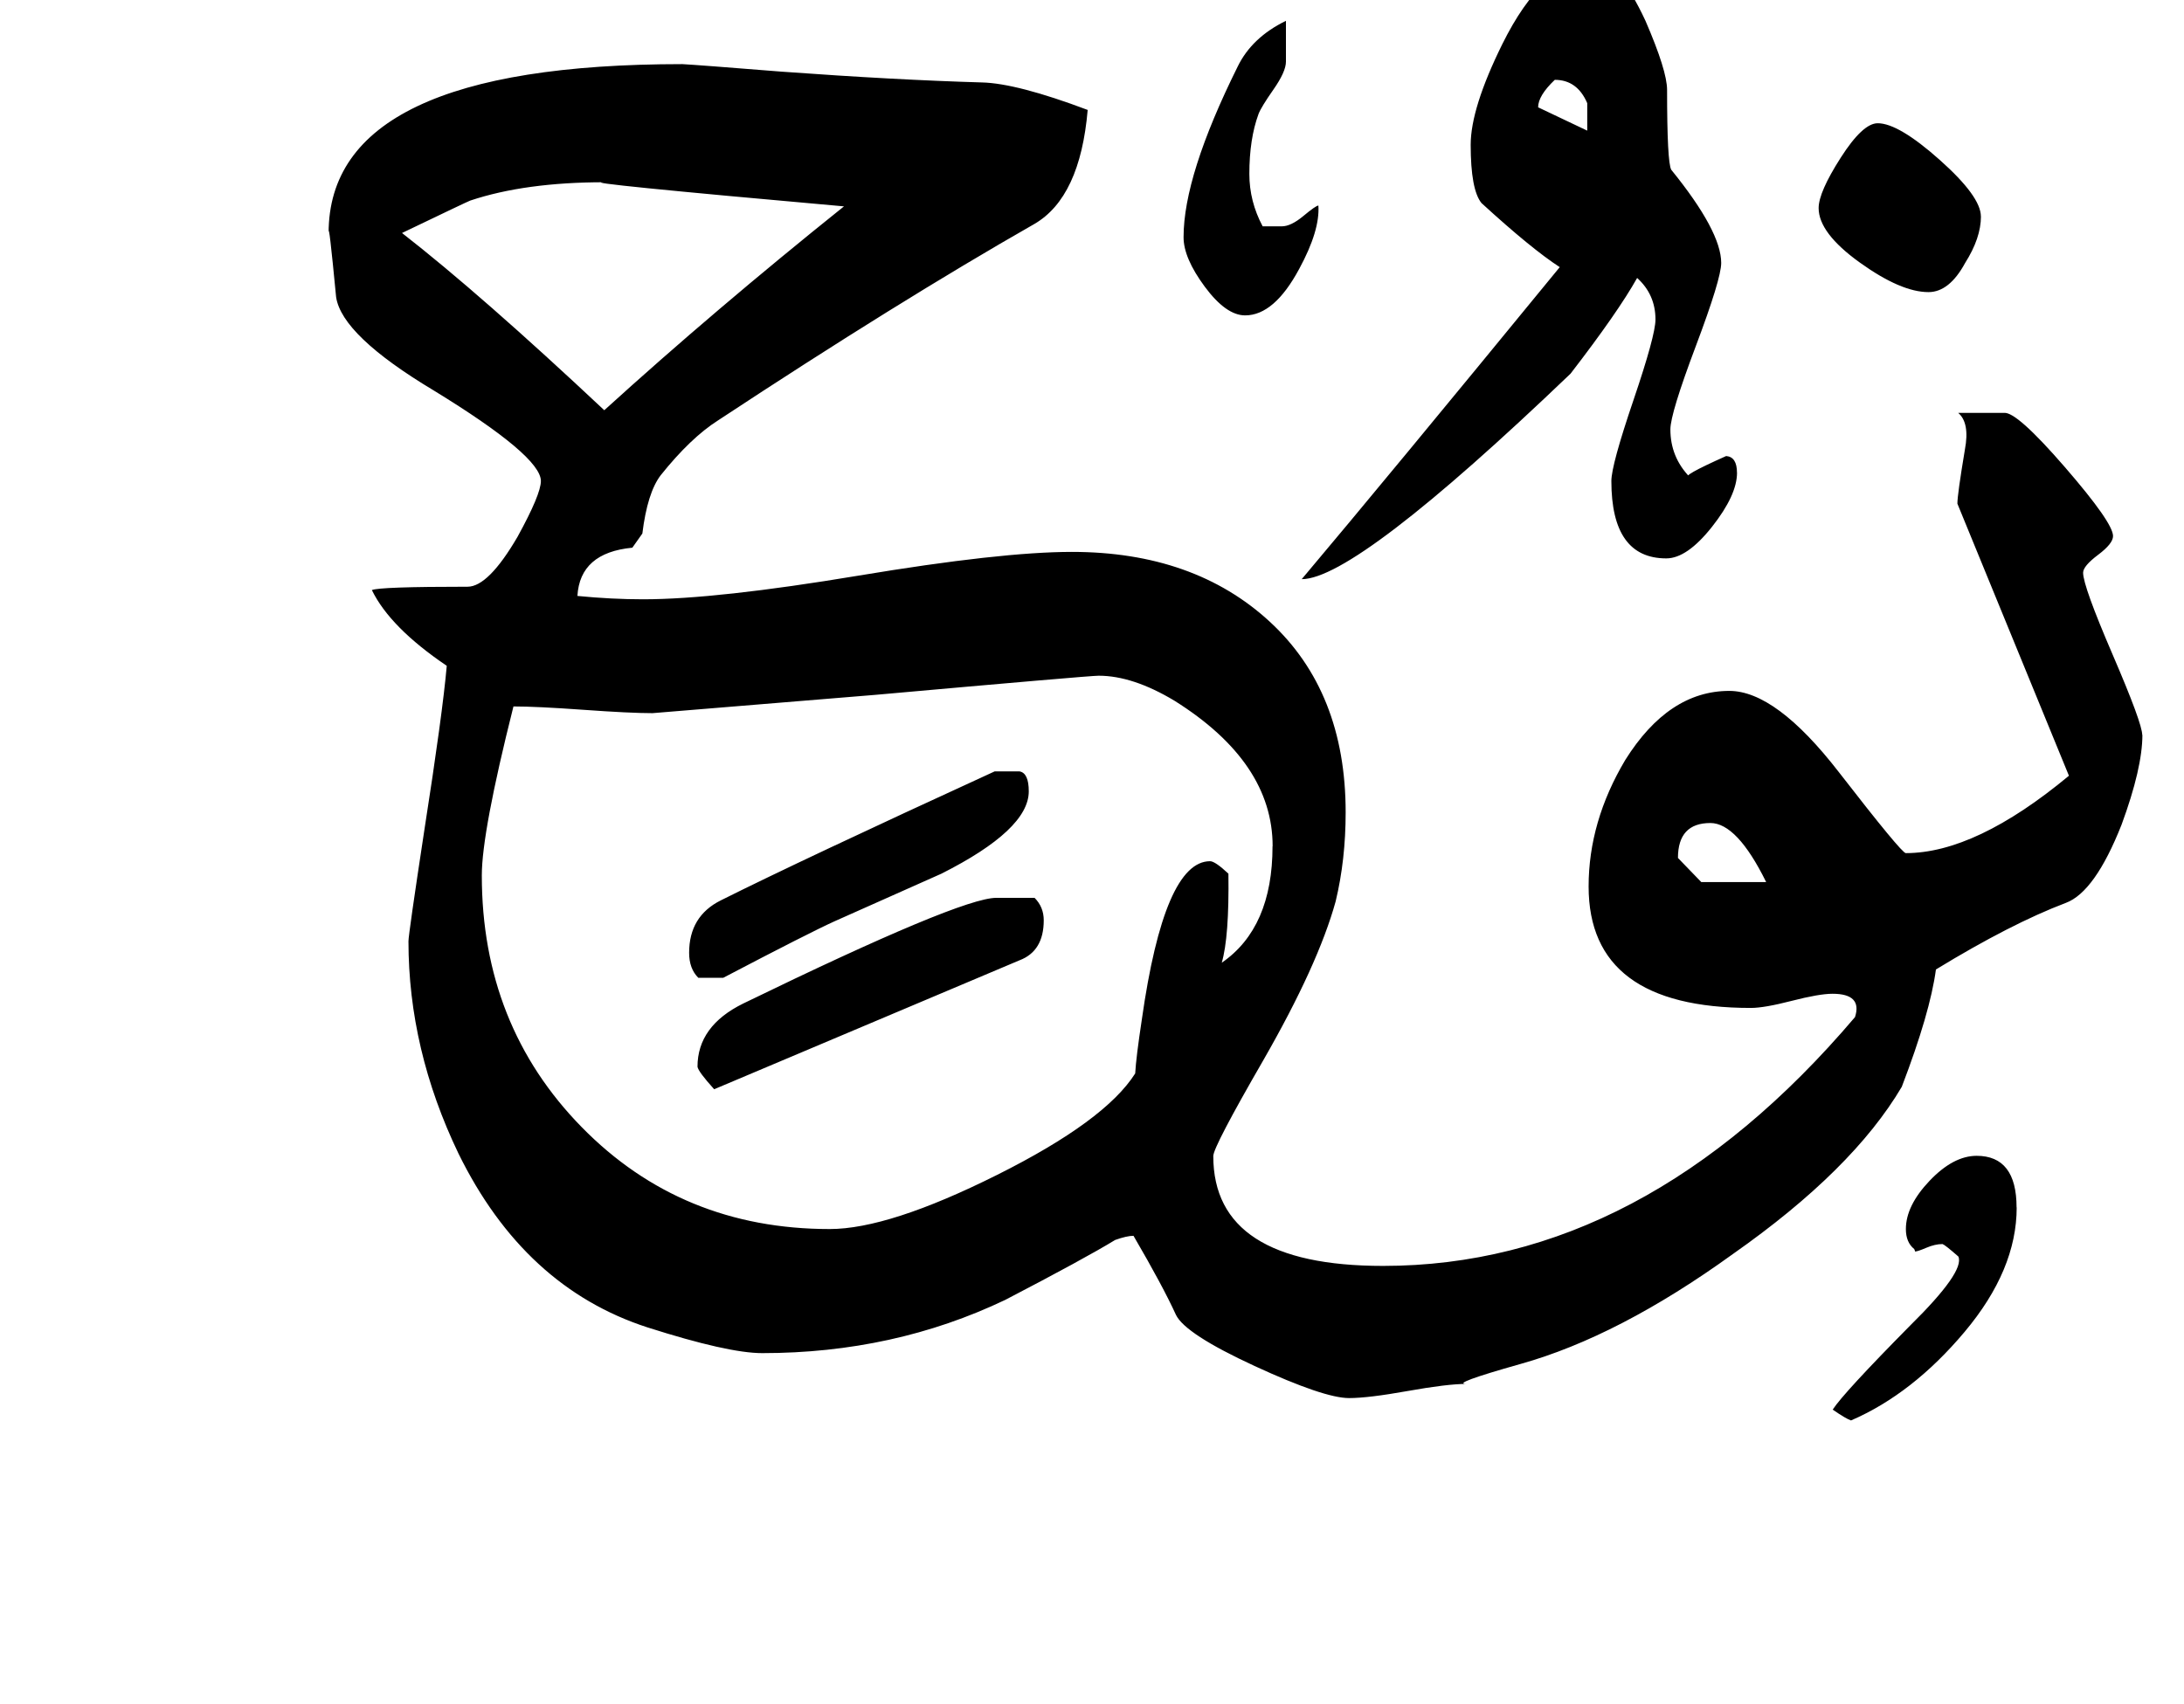 <!-- Generated by IcoMoon.io -->
<svg version="1.1" xmlns="http://www.w3.org/2000/svg" width="41" height="32" viewBox="0 0 41 32">
<title>surah71</title>
<path d="M37.188 4.063q0 0.406-0.297 0.875-0.297 0.547-0.688 0.547-0.516 0-1.289-0.555t-0.773-1.023q0-0.297 0.414-0.945t0.695-0.648q0.391 0 1.164 0.688t0.773 1.063zM32.609 8.875q0 0.422-0.469 1.016t-0.859 0.594q-1.031 0-1.031-1.453 0-0.297 0.414-1.516t0.414-1.516q0-0.469-0.344-0.781-0.359 0.641-1.25 1.797-4.031 3.859-5.047 3.859 1.594-1.891 4.844-5.859-0.531-0.344-1.469-1.203-0.203-0.25-0.203-1.094 0-0.688 0.594-1.891 0.766-1.547 1.703-1.547 0.469 0 0.984 1.109 0.406 0.938 0.406 1.297 0 1.359 0.078 1.5 0.938 1.156 0.938 1.75 0 0.297-0.477 1.563t-0.477 1.563q0 0.516 0.359 0.891-0.188 0 0.688-0.391 0.203 0.016 0.203 0.313zM24.75 3.859q0.031 0.469-0.359 1.188-0.469 0.875-1.016 0.875-0.359 0-0.758-0.539t-0.398-0.93q0-1.156 1.016-3.203 0.266-0.547 0.906-0.859v0.766q0 0.188-0.234 0.523t-0.281 0.461q-0.172 0.469-0.172 1.125 0 0.516 0.25 0.984h0.359q0.172 0 0.406-0.195t0.281-0.195zM37.859 22.672q0 1.172-0.977 2.336t-2.133 1.664q-0.094-0.031-0.344-0.203 0.203-0.313 1.453-1.578 1.031-1.016 0.906-1.297-0.25-0.219-0.297-0.234-0.141 0-0.305 0.070t-0.211 0.070q0-0.016-0.016-0.047-0.156-0.125-0.156-0.375 0-0.438 0.445-0.906t0.883-0.469q0.75 0 0.75 0.969zM40.219 13.797q0 0.625-0.391 1.688-0.5 1.266-1.047 1.469-1.031 0.391-2.438 1.25-0.109 0.813-0.641 2.203-0.922 1.563-3.172 3.141-2.141 1.547-3.984 2.063-1.328 0.375-1.016 0.375-0.359 0-1.102 0.133t-1.102 0.133q-0.469 0-1.773-0.602t-1.477-0.961q-0.25-0.547-0.797-1.484-0.125 0-0.344 0.078-0.563 0.344-2.063 1.125-2.094 1-4.563 1-0.641 0-2.156-0.484-2.313-0.75-3.547-3.266-0.938-1.953-0.938-3.984 0-0.125 0.297-2.078 0.344-2.203 0.422-3.094-1.063-0.719-1.406-1.422 0.141-0.063 1.797-0.063 0.391 0 0.938-0.938 0.438-0.797 0.438-1.047 0-0.469-2.016-1.703-1.719-1.031-1.828-1.75-0.141-1.469-0.141-1.203 0-3.172 6.641-3.172 0.297 0.016 1.859 0.141 2.141 0.156 3.766 0.203 0.656 0.016 1.984 0.516-0.141 1.641-1 2.141-2.547 1.453-5.938 3.688-0.516 0.328-1.078 1.031-0.25 0.328-0.344 1.094l-0.188 0.266q-0.984 0.094-1.031 0.906 0.641 0.063 1.234 0.063 1.375 0 4.047-0.445t4-0.445q2.297 0 3.719 1.313t1.422 3.578q0 0.891-0.188 1.672-0.328 1.188-1.359 2.984-0.938 1.625-0.938 1.797 0 2.063 3.188 2.063 4.891 0 8.859-4.672 0.141-0.438-0.422-0.438-0.25 0-0.766 0.133t-0.766 0.133q-3.047 0-3.047-2.281 0-1.219 0.688-2.375 0.813-1.297 1.953-1.297 0.875 0 2.055 1.523t1.258 1.523q1.313 0 3.063-1.453l-2.094-5.109q0-0.172 0.141-1.016 0.094-0.5-0.125-0.688h0.859q0.234-0.031 1.141 1.016t0.906 1.297q0 0.141-0.281 0.352t-0.281 0.336q0 0.25 0.555 1.539t0.555 1.508zM29.797 2.453v-0.516q-0.188-0.438-0.609-0.438-0.313 0.297-0.313 0.516zM33.156 16.563q-0.547-1.109-1.047-1.109-0.609 0-0.609 0.656l0.438 0.453h1.219zM15.844 3.875q-5.094-0.453-4.5-0.453-1.484 0-2.516 0.344-0.047 0.016-1.281 0.609 1.484 1.156 3.797 3.328 2.063-1.875 4.5-3.828zM23.891 15.891q0-1.578-1.844-2.734-0.781-0.469-1.422-0.469-0.172 0-4.188 0.359l-4.188 0.344q-0.422 0-1.297-0.063t-1.313-0.063q-0.594 2.359-0.594 3.172 0 2.813 1.875 4.727t4.656 1.914q1.109 0 3.141-1.016t2.594-1.906q0.016-0.297 0.125-1.016 0.422-2.969 1.281-2.969 0.094 0 0.344 0.234 0.016 1.188-0.125 1.672 0.953-0.656 0.953-2.188zM19.313 14.859q0 0.719-1.641 1.547-0.672 0.297-2 0.891-0.484 0.219-2.094 1.063h-0.469q-0.172-0.172-0.172-0.469 0-0.688 0.594-0.984 1.531-0.766 5.141-2.422h0.469q0.172 0.031 0.172 0.375zM19.594 17.281q0 0.578-0.453 0.75-1.594 0.672-5.734 2.422-0.297-0.328-0.313-0.422 0-0.766 0.859-1.188 4.078-1.984 4.75-1.984h0.719q0.172 0.172 0.172 0.422z"></path>
</svg>

